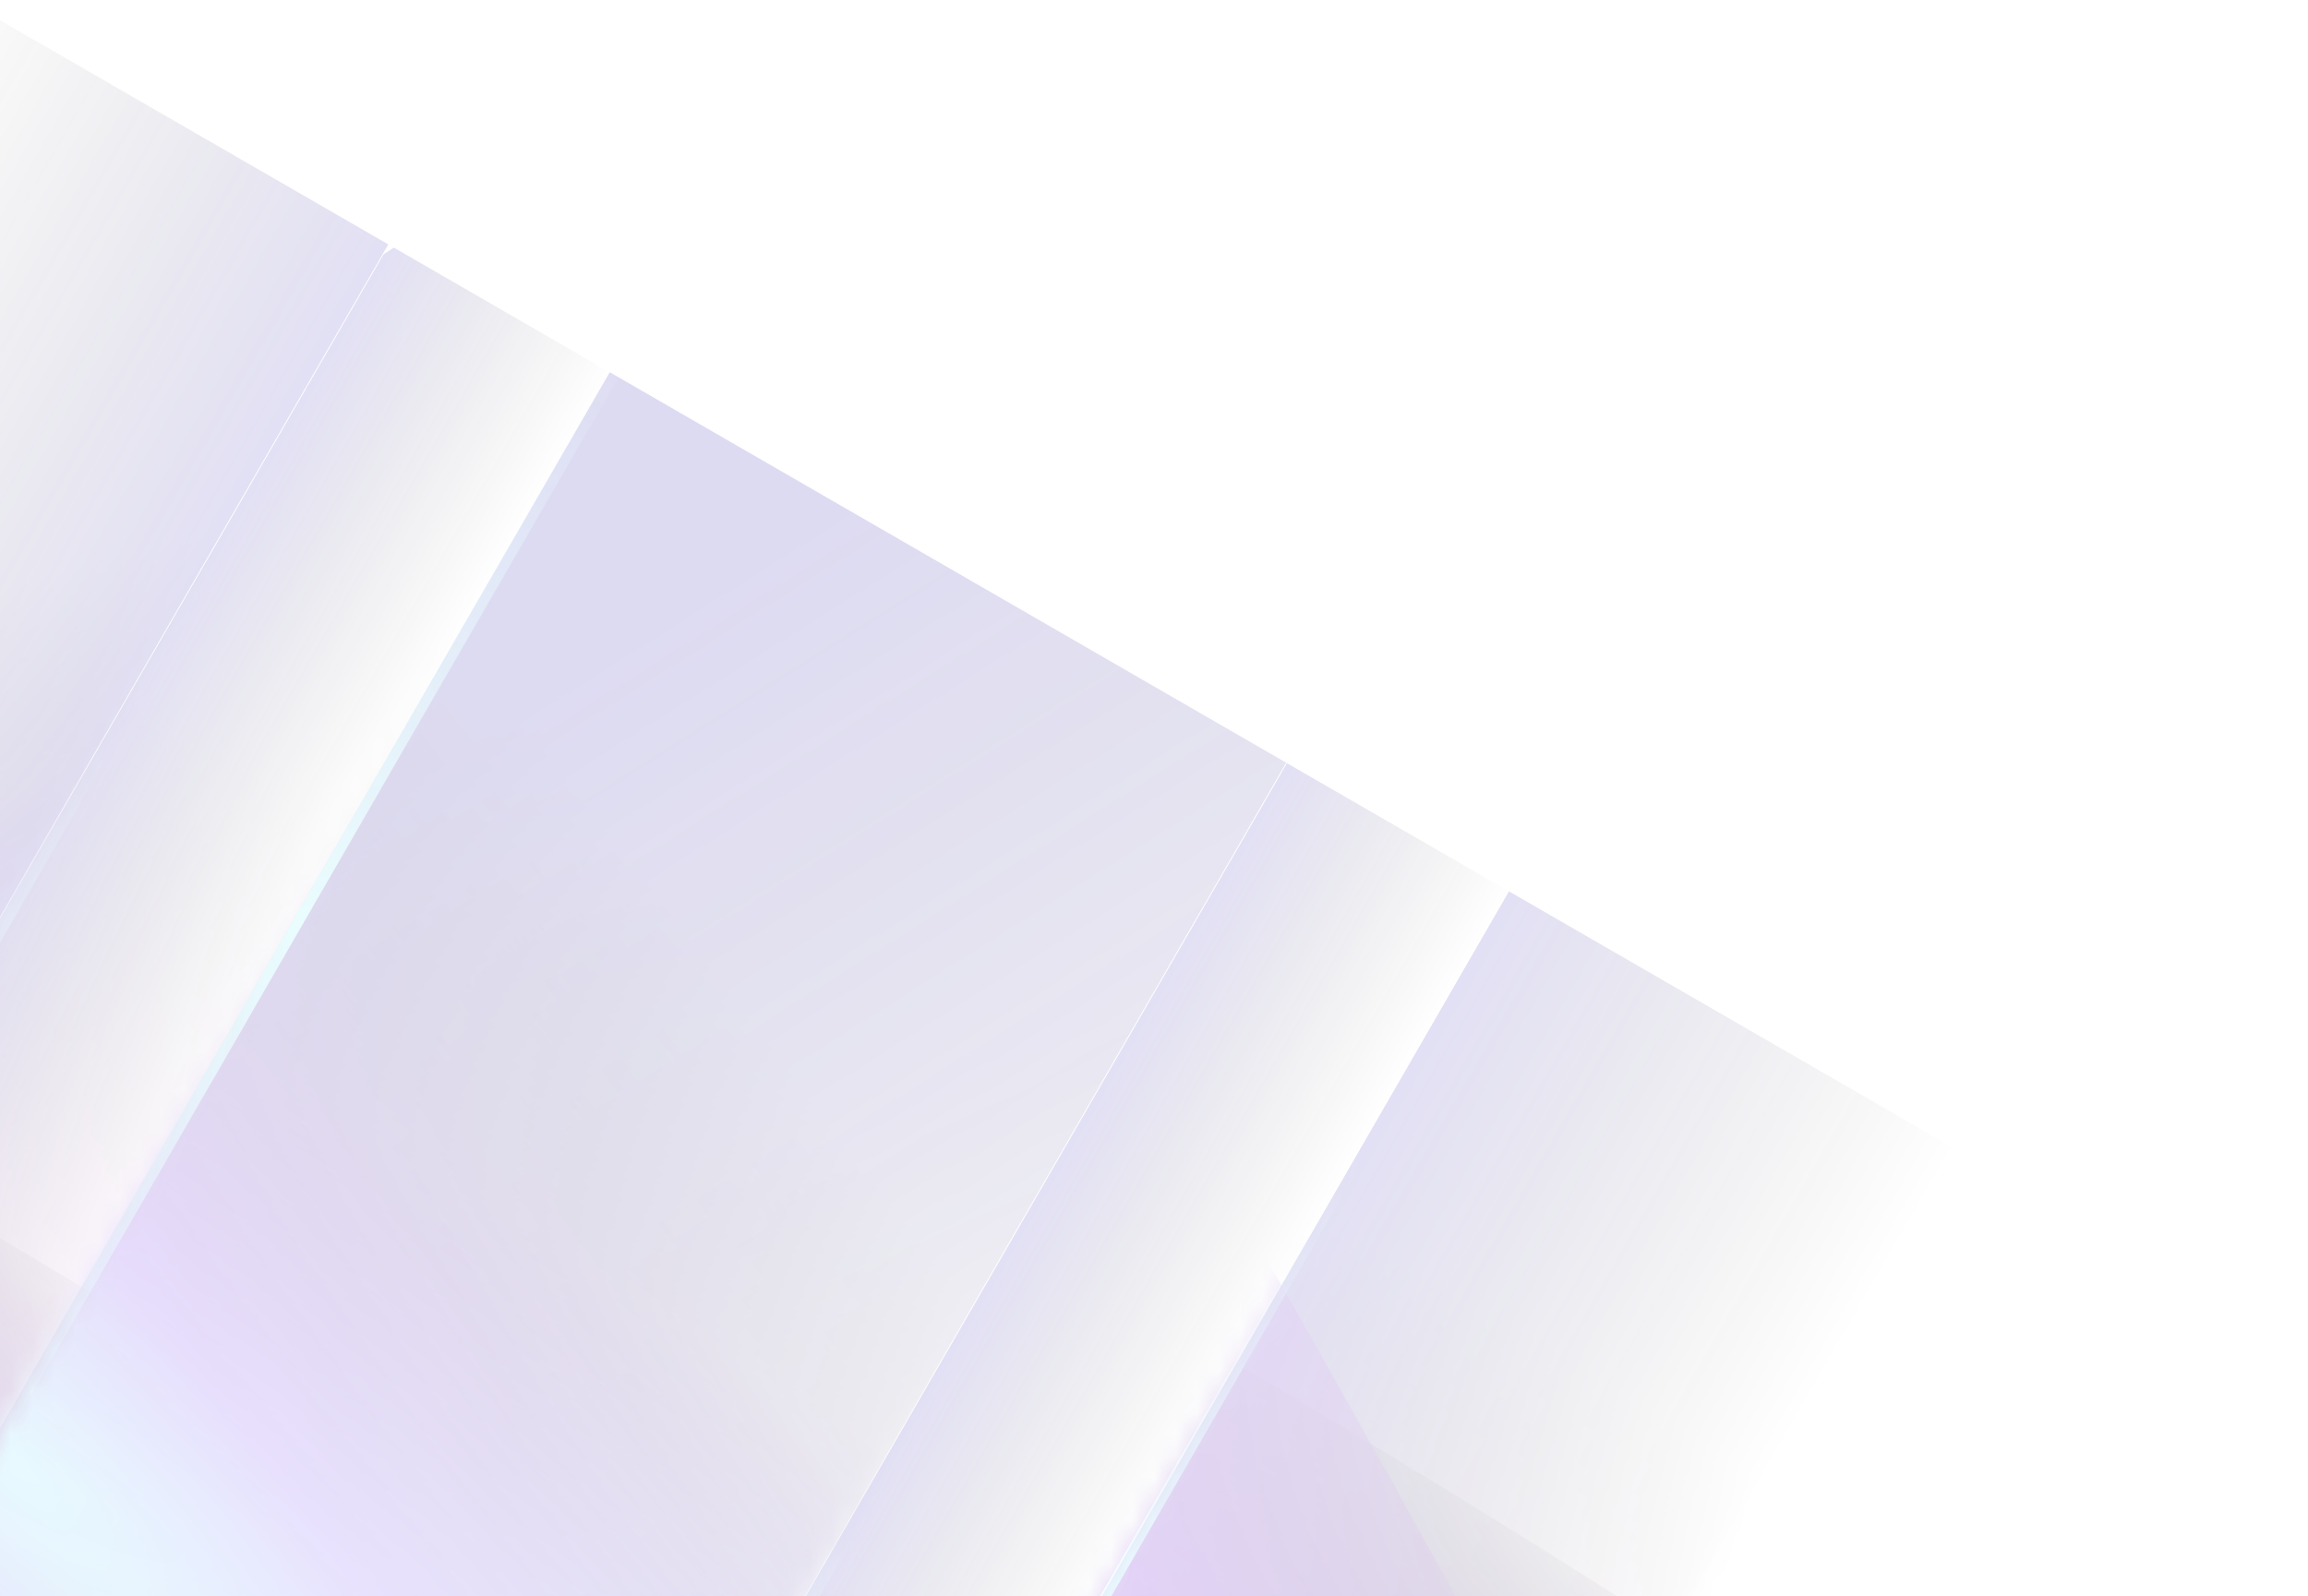<svg width="107" height="74" viewBox="0 0 107 74" fill="none" xmlns="http://www.w3.org/2000/svg">
<g opacity="0.2" clip-path="url(#clip0_1701_21749)">
<path d="M-64.721 106.746L-104.702 104.496L-24.688 -34.093L-2.581 -0.885L-64.721 106.746Z" fill="url(#paint0_linear_1701_21749)" fill-opacity="0.8"/>
<path d="M-64.721 106.746L-104.702 104.496L-24.688 -34.093L-2.581 -0.885L-64.721 106.746Z" fill="url(#paint1_linear_1701_21749)" fill-opacity="0.3"/>
<mask id="mask0_1701_21749" style="mask-type:alpha" maskUnits="userSpaceOnUse" x="-105" y="-35" width="103" height="142">
<path d="M-64.724 106.742L-104.705 104.492L-24.69 -34.097L-2.583 -0.889L-64.724 106.742Z" fill="black"/>
</mask>
<g mask="url(#mask0_1701_21749)">
</g>
<rect width="0.475" height="159.922" transform="matrix(0.866 0.5 0.5 -0.866 -74.243 122.313)" fill="url(#paint2_linear_1701_21749)"/>
<mask id="mask1_1701_21749" style="mask-type:alpha" maskUnits="userSpaceOnUse" x="-113" y="16" width="111" height="173">
<path d="M-79.829 180.987L-112.016 188.232L-12.821 16.421L-2.792 47.557L-79.829 180.987Z" fill="#D9D9D9"/>
</mask>
<g mask="url(#mask1_1701_21749)">
</g>
<path d="M31.028 108.754L44.233 133.224L108.93 21.165L81.273 21.728L31.028 108.754Z" fill="url(#paint3_linear_1701_21749)" fill-opacity="0.8"/>
<path d="M31.028 108.754L44.233 133.224L108.93 21.165L81.273 21.728L31.028 108.754Z" fill="url(#paint4_linear_1701_21749)" fill-opacity="0.3"/>
<mask id="mask2_1701_21749" style="mask-type:alpha" maskUnits="userSpaceOnUse" x="22" y="-6" width="103" height="160">
<path d="M22.388 123.56L32.739 153.471L124.66 -5.74L93.775 -0.085L22.388 123.56Z" fill="#D9D9D9"/>
</mask>
<g mask="url(#mask2_1701_21749)">
<g style="mix-blend-mode:lighten">
<path d="M158.432 158.842C167.344 143.406 120.161 99.481 53.046 60.733C-14.069 21.984 -75.7 3.085 -84.612 18.52C-93.524 33.956 -46.341 77.881 20.774 116.63C87.889 155.378 149.52 174.277 158.432 158.842Z" fill="url(#paint5_diamond_1701_21749)"/>
</g>
<g style="mix-blend-mode:overlay">
<path d="M-54.975 -90.116C-28.756 -80.668 33.465 6.702 83.999 105.032C134.533 203.362 154.244 275.415 128.025 265.968C101.805 256.52 39.584 169.149 -10.95 70.82C-61.484 -27.51 -81.195 -99.563 -54.975 -90.116Z" fill="url(#paint6_diamond_1701_21749)" fill-opacity="0.65"/>
</g>
<g style="mix-blend-mode:lighten">
<path d="M17.123 122.884C82.117 160.408 143.755 175.326 154.795 156.203C165.835 137.081 122.097 91.16 57.103 53.636C-7.89 16.112 -69.528 1.194 -80.569 20.316C-91.609 39.438 -47.871 85.359 17.123 122.884Z" fill="url(#paint7_diamond_1701_21749)" fill-opacity="0.3"/>
</g>
<path d="M23.924 121.812L23.529 121.585L81.848 20.574L82.242 20.802L23.924 121.812Z" fill="url(#paint8_linear_1701_21749)"/>
</g>
<path d="M-33.799 124.768L-11.464 158.497L68.55 19.907L28.341 17.138L-33.799 124.768Z" fill="url(#paint9_linear_1701_21749)" fill-opacity="0.8"/>
<path d="M-33.799 124.768L-11.464 158.497L68.55 19.907L28.341 17.138L-33.799 124.768Z" fill="url(#paint10_linear_1701_21749)" fill-opacity="0.3"/>
<mask id="mask3_1701_21749" style="mask-type:alpha" maskUnits="userSpaceOnUse" x="-17" y="-13" width="103" height="142">
<path d="M-16.719 95.191L5.615 128.92L85.63 -9.67L45.421 -12.439L-16.719 95.191Z" fill="black"/>
</mask>
<g mask="url(#mask3_1701_21749)">
<g style="mix-blend-mode:screen">
<g style="mix-blend-mode:lighten">
<ellipse cx="213.595" cy="36.038" rx="213.595" ry="36.038" transform="matrix(0.866 0.5 0.5 -0.866 -203.108 -8.015)" fill="url(#paint11_diamond_1701_21749)"/>
</g>
<g style="mix-blend-mode:overlay">
<ellipse cx="283.308" cy="76.257" rx="283.308" ry="76.257" transform="matrix(-0.569 -0.822 0.924 0.383 90.021 270.345)" fill="url(#paint12_diamond_1701_21749)" fill-opacity="0.65"/>
</g>
<g style="mix-blend-mode:lighten">
<ellipse cx="67.103" cy="206.879" rx="67.103" ry="206.879" transform="matrix(-0.5 0.866 0.866 0.5 -145.713 -93.97)" fill="url(#paint13_diamond_1701_21749)" fill-opacity="0.3"/>
</g>
<g style="mix-blend-mode:lighten">
<ellipse cx="67.103" cy="206.879" rx="67.103" ry="206.879" transform="matrix(-0.5 0.866 0.866 0.5 -36.807 -31.814)" fill="url(#paint14_diamond_1701_21749)" fill-opacity="0.3"/>
</g>
</g>
</g>
<rect x="-24.289" y="109.234" width="0.481" height="159.922" transform="rotate(-150 -24.289 109.234)" fill="url(#paint15_linear_1701_21749)"/>
<mask id="mask4_1701_21749" style="mask-type:alpha" maskUnits="userSpaceOnUse" x="-111" y="52" width="106" height="182">
<path d="M-88.43 219.291L-110.468 233.848L-5.69 52.368L-7.058 78.351L-88.43 219.291Z" fill="#D9D9D9"/>
</mask>
<g mask="url(#mask4_1701_21749)">
</g>
<path d="M-63.591 152.732L-65.179 179.097L39.599 -2.383L17.781 11.792L-63.591 152.732Z" fill="url(#paint16_linear_1701_21749)" fill-opacity="0.8"/>
<path d="M-63.591 152.732L-65.179 179.097L39.599 -2.383L17.781 11.792L-63.591 152.732Z" fill="url(#paint17_linear_1701_21749)" fill-opacity="0.3"/>
<mask id="mask5_1701_21749" style="mask-type:alpha" maskUnits="userSpaceOnUse" x="-39" y="-50" width="106" height="183">
<path d="M-36.544 105.885L-38.132 132.249L66.645 -49.231L44.828 -35.055L-36.544 105.885Z" fill="#D9D9D9"/>
</mask>
<g mask="url(#mask5_1701_21749)">
<g style="mix-blend-mode:screen">
<g style="mix-blend-mode:lighten">
<ellipse cx="153.738" cy="29.851" rx="153.738" ry="29.851" transform="matrix(0.866 0.5 0.5 -0.866 -171.669 27.152)" fill="url(#paint18_diamond_1701_21749)"/>
</g>
<g style="mix-blend-mode:overlay">
<ellipse cx="209.87" cy="55.038" rx="209.87" ry="55.038" transform="matrix(-0.522 -0.853 0.931 0.364 34.18 236.388)" fill="url(#paint19_diamond_1701_21749)" fill-opacity="0.65"/>
</g>
<g style="mix-blend-mode:lighten">
<ellipse cx="55.583" cy="148.903" rx="55.583" ry="148.903" transform="matrix(-0.5 0.866 0.866 0.5 -124.759 -44.413)" fill="url(#paint20_diamond_1701_21749)" fill-opacity="0.3"/>
</g>
</g>
</g>
<rect x="-44.45" y="120.689" width="0.594" height="148.53" transform="rotate(-150 -44.45 120.689)" fill="url(#paint21_linear_1701_21749)"/>
<path d="M137.7 -195.993L127.592 -226.324L-28.329 43.738L-18.221 74.069L137.7 -195.993Z" fill="url(#paint22_linear_1701_21749)" fill-opacity="0.8"/>
<path d="M137.7 -195.993L127.592 -226.324L-28.329 43.738L-18.221 74.069L137.7 -195.993Z" fill="url(#paint23_linear_1701_21749)" fill-opacity="0.3"/>
<mask id="mask6_1701_21749" style="mask-type:alpha" maskUnits="userSpaceOnUse" x="-29" y="-227" width="167" height="302">
<path d="M137.7 -195.993L127.592 -226.324L-28.329 43.738L-18.221 74.069L137.7 -195.993Z" fill="#D9D9D9"/>
</mask>
<g mask="url(#mask6_1701_21749)">
<g style="mix-blend-mode:screen">
<g style="mix-blend-mode:lighten">
<ellipse cx="706.418" cy="46.467" rx="706.418" ry="46.467" transform="matrix(0.932 -0.364 0.58 -0.815 -776.329 383.528)" fill="url(#paint24_diamond_1701_21749)"/>
</g>
<g style="mix-blend-mode:overlay">
<ellipse cx="861.348" cy="250.369" rx="861.348" ry="250.369" transform="matrix(-0.811 0.21 0.96 -0.405 363.925 10.14)" fill="url(#paint25_diamond_1701_21749)" fill-opacity="0.65"/>
</g>
<g style="mix-blend-mode:lighten">
<ellipse cx="86.523" cy="684.205" rx="86.523" ry="684.205" transform="matrix(-0.58 0.815 0.932 -0.364 -678.507 267.079)" fill="url(#paint26_diamond_1701_21749)" fill-opacity="0.3"/>
</g>
<g style="mix-blend-mode:lighten">
<ellipse cx="86.523" cy="684.205" rx="86.523" ry="684.205" transform="matrix(-0.58 0.815 0.932 -0.364 -291.72 115.62)" fill="url(#paint27_diamond_1701_21749)" fill-opacity="0.3"/>
</g>
</g>
</g>
<path d="M15.238 112.332L18.631 130.069L79.228 25.112L62.298 30.821L15.238 112.332Z" fill="url(#paint28_linear_1701_21749)" fill-opacity="0.8"/>
<path d="M15.238 112.332L18.631 130.069L79.228 25.112L62.298 30.821L15.238 112.332Z" fill="url(#paint29_linear_1701_21749)" fill-opacity="0.3"/>
<mask id="mask7_1701_21749" style="mask-type:alpha" maskUnits="userSpaceOnUse" x="15" y="25" width="65" height="106">
<path d="M15.238 112.332L18.631 130.069L79.228 25.112L62.298 30.821L15.238 112.332Z" fill="#D9D9D9"/>
</mask>
<g mask="url(#mask7_1701_21749)">
<g style="mix-blend-mode:screen">
<g style="mix-blend-mode:lighten">
<ellipse cx="153.738" cy="32.316" rx="153.738" ry="32.316" transform="matrix(0.866 0.5 0.5 -0.866 -149.848 77.939)" fill="url(#paint30_diamond_1701_21749)"/>
</g>
<g style="mix-blend-mode:overlay">
<ellipse cx="213.953" cy="55.145" rx="213.953" ry="55.145" transform="matrix(-0.492 -0.87 0.936 0.353 52.769 292.772)" fill="url(#paint31_diamond_1701_21749)" fill-opacity="0.65"/>
</g>
<g style="mix-blend-mode:lighten">
<ellipse cx="60.173" cy="148.903" rx="60.173" ry="148.903" transform="matrix(-0.5 0.866 0.866 0.5 -99.412 0.263)" fill="url(#paint32_diamond_1701_21749)" fill-opacity="0.3"/>
</g>
</g>
</g>
<rect x="10.869" y="121.01" width="0.594" height="85.901" transform="rotate(-150 10.869 121.01)" fill="url(#paint33_linear_1701_21749)"/>
</g>
<defs>
<linearGradient id="paint0_linear_1701_21749" x1="-58.494" y1="23.368" x2="-11.805" y2="41.999" gradientUnits="userSpaceOnUse">
<stop stop-opacity="0"/>
<stop offset="1" stop-color="#493CBB"/>
</linearGradient>
<linearGradient id="paint1_linear_1701_21749" x1="-84.514" y1="74.989" x2="-34.008" y2="104.149" gradientUnits="userSpaceOnUse">
<stop stop-color="#2414A8"/>
<stop offset="1" stop-opacity="0"/>
</linearGradient>
<linearGradient id="paint2_linear_1701_21749" x1="0.237" y1="0" x2="0.237" y2="159.922" gradientUnits="userSpaceOnUse">
<stop offset="0.276" stop-color="#96F7FF" stop-opacity="0"/>
<stop offset="0.479" stop-color="#96F7FF"/>
<stop offset="0.672" stop-color="#96F7FF" stop-opacity="0"/>
</linearGradient>
<linearGradient id="paint3_linear_1701_21749" x1="82.292" y1="68.028" x2="61.367" y2="55.947" gradientUnits="userSpaceOnUse">
<stop stop-opacity="0"/>
<stop offset="1" stop-color="#493CBB"/>
</linearGradient>
<linearGradient id="paint4_linear_1701_21749" x1="30.527" y1="112.406" x2="45.46" y2="87.25" gradientUnits="userSpaceOnUse">
<stop stop-color="#2414A8"/>
<stop offset="1" stop-opacity="0"/>
</linearGradient>
<radialGradient id="paint5_diamond_1701_21749" cx="0" cy="0" r="1" gradientUnits="userSpaceOnUse" gradientTransform="translate(36.91 88.681) rotate(-60.019) scale(35.14 152.792)">
<stop stop-color="#7CEFFF"/>
<stop offset="0.547" stop-color="#0E00A6"/>
<stop offset="1" stop-opacity="0"/>
</radialGradient>
<radialGradient id="paint6_diamond_1701_21749" cx="0" cy="0" r="1" gradientUnits="userSpaceOnUse" gradientTransform="translate(36.525 87.926) rotate(19.815) scale(50.462 136.482)">
<stop stop-color="#7CEFFF"/>
<stop offset="0.245" stop-color="#8729FF"/>
<stop offset="1" stop-opacity="0"/>
</radialGradient>
<radialGradient id="paint7_diamond_1701_21749" cx="0" cy="0" r="1" gradientUnits="userSpaceOnUse" gradientTransform="translate(37.113 88.26) rotate(30) scale(135.887 39.98)">
<stop stop-color="#B0DEFF"/>
<stop offset="0.354" stop-color="#DF29FF"/>
<stop offset="1" stop-opacity="0"/>
</radialGradient>
<linearGradient id="paint8_linear_1701_21749" x1="23.726" y1="121.699" x2="82.045" y2="20.688" gradientUnits="userSpaceOnUse">
<stop offset="0.276" stop-color="#96F7FF" stop-opacity="0"/>
<stop offset="0.479" stop-color="#96F7FF"/>
<stop offset="0.672" stop-color="#96F7FF" stop-opacity="0"/>
</linearGradient>
<linearGradient id="paint9_linear_1701_21749" x1="35.697" y1="77.919" x2="12.064" y2="40.523" gradientUnits="userSpaceOnUse">
<stop stop-opacity="0"/>
<stop offset="1" stop-color="#493CBB"/>
</linearGradient>
<linearGradient id="paint10_linear_1701_21749" x1="-5.864" y1="72.26" x2="13.371" y2="115.48" gradientUnits="userSpaceOnUse">
<stop stop-color="#2414A8"/>
<stop offset="1" stop-opacity="0"/>
</linearGradient>
<radialGradient id="paint11_diamond_1701_21749" cx="0" cy="0" r="1" gradientUnits="userSpaceOnUse" gradientTransform="translate(213.595 36.038) rotate(90.025) scale(39.24 232.578)">
<stop stop-color="#7CEFFF"/>
<stop offset="0.547" stop-color="#0E00A6" stop-opacity="0"/>
<stop offset="1" stop-opacity="0"/>
</radialGradient>
<radialGradient id="paint12_diamond_1701_21749" cx="0" cy="0" r="1" gradientUnits="userSpaceOnUse" gradientTransform="translate(283.308 76.257) rotate(90) scale(76.257 283.308)">
<stop stop-color="#7CEFFF"/>
<stop offset="0.245" stop-color="#8729FF"/>
<stop offset="1" stop-opacity="0"/>
</radialGradient>
<radialGradient id="paint13_diamond_1701_21749" cx="0" cy="0" r="1" gradientUnits="userSpaceOnUse" gradientTransform="translate(67.103 206.879) rotate(90) scale(206.879 67.103)">
<stop stop-color="#B0DEFF"/>
<stop offset="0.354" stop-color="#DF29FF" stop-opacity="0"/>
<stop offset="1" stop-opacity="0"/>
</radialGradient>
<radialGradient id="paint14_diamond_1701_21749" cx="0" cy="0" r="1" gradientUnits="userSpaceOnUse" gradientTransform="translate(67.103 206.879) rotate(90) scale(206.879 67.103)">
<stop stop-color="#B0DEFF"/>
<stop offset="0.354" stop-color="#DF29FF" stop-opacity="0"/>
<stop offset="1" stop-opacity="0"/>
</radialGradient>
<linearGradient id="paint15_linear_1701_21749" x1="-24.049" y1="109.234" x2="-24.049" y2="269.156" gradientUnits="userSpaceOnUse">
<stop offset="0.276" stop-color="#96F7FF" stop-opacity="0"/>
<stop offset="0.479" stop-color="#96F7FF"/>
<stop offset="0.672" stop-color="#96F7FF" stop-opacity="0"/>
</linearGradient>
<linearGradient id="paint16_linear_1701_21749" x1="-3.894" y1="73.309" x2="-14.331" y2="67.283" gradientUnits="userSpaceOnUse">
<stop stop-opacity="0"/>
<stop offset="1" stop-color="#493CBB"/>
</linearGradient>
<linearGradient id="paint17_linear_1701_21749" x1="-65.753" y1="157.866" x2="-40.491" y2="117.824" gradientUnits="userSpaceOnUse">
<stop stop-color="#2414A8"/>
<stop offset="1" stop-opacity="0"/>
</linearGradient>
<radialGradient id="paint18_diamond_1701_21749" cx="0" cy="0" r="1" gradientUnits="userSpaceOnUse" gradientTransform="translate(153.738 29.851) rotate(90.022) scale(32.504 167.401)">
<stop stop-color="#7CEFFF"/>
<stop offset="0.547" stop-color="#0E00A6"/>
<stop offset="1" stop-opacity="0"/>
</radialGradient>
<radialGradient id="paint19_diamond_1701_21749" cx="0" cy="0" r="1" gradientUnits="userSpaceOnUse" gradientTransform="translate(209.87 55.038) rotate(90) scale(55.038 209.87)">
<stop stop-color="#7CEFFF"/>
<stop offset="0.245" stop-color="#8729FF"/>
<stop offset="1" stop-opacity="0"/>
</radialGradient>
<radialGradient id="paint20_diamond_1701_21749" cx="0" cy="0" r="1" gradientUnits="userSpaceOnUse" gradientTransform="translate(55.583 148.903) rotate(90) scale(148.903 55.583)">
<stop stop-color="#B0DEFF"/>
<stop offset="0.354" stop-color="#DF29FF"/>
<stop offset="1" stop-opacity="0"/>
</radialGradient>
<linearGradient id="paint21_linear_1701_21749" x1="-44.152" y1="120.689" x2="-44.152" y2="269.22" gradientUnits="userSpaceOnUse">
<stop offset="0.276" stop-color="#96F7FF" stop-opacity="0"/>
<stop offset="0.479" stop-color="#96F7FF"/>
<stop offset="0.672" stop-color="#96F7FF" stop-opacity="0"/>
</linearGradient>
<linearGradient id="paint22_linear_1701_21749" x1="30.121" y1="-58.231" x2="51.265" y2="-46.023" gradientUnits="userSpaceOnUse">
<stop stop-opacity="0"/>
<stop offset="1" stop-color="#493CBB"/>
</linearGradient>
<linearGradient id="paint23_linear_1701_21749" x1="132.705" y1="-190.156" x2="93.082" y2="-126.16" gradientUnits="userSpaceOnUse">
<stop stop-color="#2414A8"/>
<stop offset="1" stop-opacity="0"/>
</linearGradient>
<radialGradient id="paint24_diamond_1701_21749" cx="0" cy="0" r="1" gradientUnits="userSpaceOnUse" gradientTransform="translate(706.418 46.467) rotate(90.065) scale(50.597 769.2)">
<stop stop-color="#7CEFFF"/>
<stop offset="0.547" stop-color="#0E00A6" stop-opacity="0"/>
<stop offset="1" stop-opacity="0"/>
</radialGradient>
<radialGradient id="paint25_diamond_1701_21749" cx="0" cy="0" r="1" gradientUnits="userSpaceOnUse" gradientTransform="translate(861.348 250.369) rotate(90) scale(250.369 861.348)">
<stop stop-color="#7CEFFF"/>
<stop offset="0.245" stop-color="#8729FF"/>
<stop offset="1" stop-opacity="0"/>
</radialGradient>
<radialGradient id="paint26_diamond_1701_21749" cx="0" cy="0" r="1" gradientUnits="userSpaceOnUse" gradientTransform="translate(86.523 684.205) rotate(90) scale(684.205 86.523)">
<stop stop-color="#B0DEFF"/>
<stop offset="0.354" stop-color="#DF29FF" stop-opacity="0"/>
<stop offset="1" stop-opacity="0"/>
</radialGradient>
<radialGradient id="paint27_diamond_1701_21749" cx="0" cy="0" r="1" gradientUnits="userSpaceOnUse" gradientTransform="translate(86.523 684.205) rotate(90) scale(684.205 86.523)">
<stop stop-color="#B0DEFF"/>
<stop offset="0.354" stop-color="#DF29FF" stop-opacity="0"/>
<stop offset="1" stop-opacity="0"/>
</radialGradient>
<linearGradient id="paint28_linear_1701_21749" x1="54.14" y1="68.926" x2="43.703" y2="62.9" gradientUnits="userSpaceOnUse">
<stop stop-opacity="0"/>
<stop offset="1" stop-color="#493CBB"/>
</linearGradient>
<linearGradient id="paint29_linear_1701_21749" x1="14.241" y1="115.447" x2="28.474" y2="92.039" gradientUnits="userSpaceOnUse">
<stop stop-color="#2414A8"/>
<stop offset="1" stop-opacity="0"/>
</linearGradient>
<radialGradient id="paint30_diamond_1701_21749" cx="0" cy="0" r="1" gradientUnits="userSpaceOnUse" gradientTransform="translate(153.738 32.316) rotate(90.02) scale(35.188 167.401)">
<stop stop-color="#7CEFFF"/>
<stop offset="0.547" stop-color="#0E00A6"/>
<stop offset="1" stop-opacity="0"/>
</radialGradient>
<radialGradient id="paint31_diamond_1701_21749" cx="0" cy="0" r="1" gradientUnits="userSpaceOnUse" gradientTransform="translate(213.953 55.145) rotate(90) scale(55.145 213.953)">
<stop stop-color="#7CEFFF"/>
<stop offset="0.245" stop-color="#8729FF"/>
<stop offset="1" stop-opacity="0"/>
</radialGradient>
<radialGradient id="paint32_diamond_1701_21749" cx="0" cy="0" r="1" gradientUnits="userSpaceOnUse" gradientTransform="translate(60.173 148.903) rotate(90) scale(148.903 60.173)">
<stop stop-color="#B0DEFF"/>
<stop offset="0.354" stop-color="#DF29FF"/>
<stop offset="1" stop-opacity="0"/>
</radialGradient>
<linearGradient id="paint33_linear_1701_21749" x1="11.166" y1="121.01" x2="11.166" y2="206.91" gradientUnits="userSpaceOnUse">
<stop offset="0.276" stop-color="#96F7FF" stop-opacity="0"/>
<stop offset="0.479" stop-color="#96F7FF"/>
<stop offset="0.672" stop-color="#96F7FF" stop-opacity="0"/>
</linearGradient>
<clipPath id="clip0_1701_21749">
<rect width="210.722" height="181.79" fill="white" transform="translate(-76.105 -43) rotate(30)"/>
</clipPath>
</defs>
</svg>
